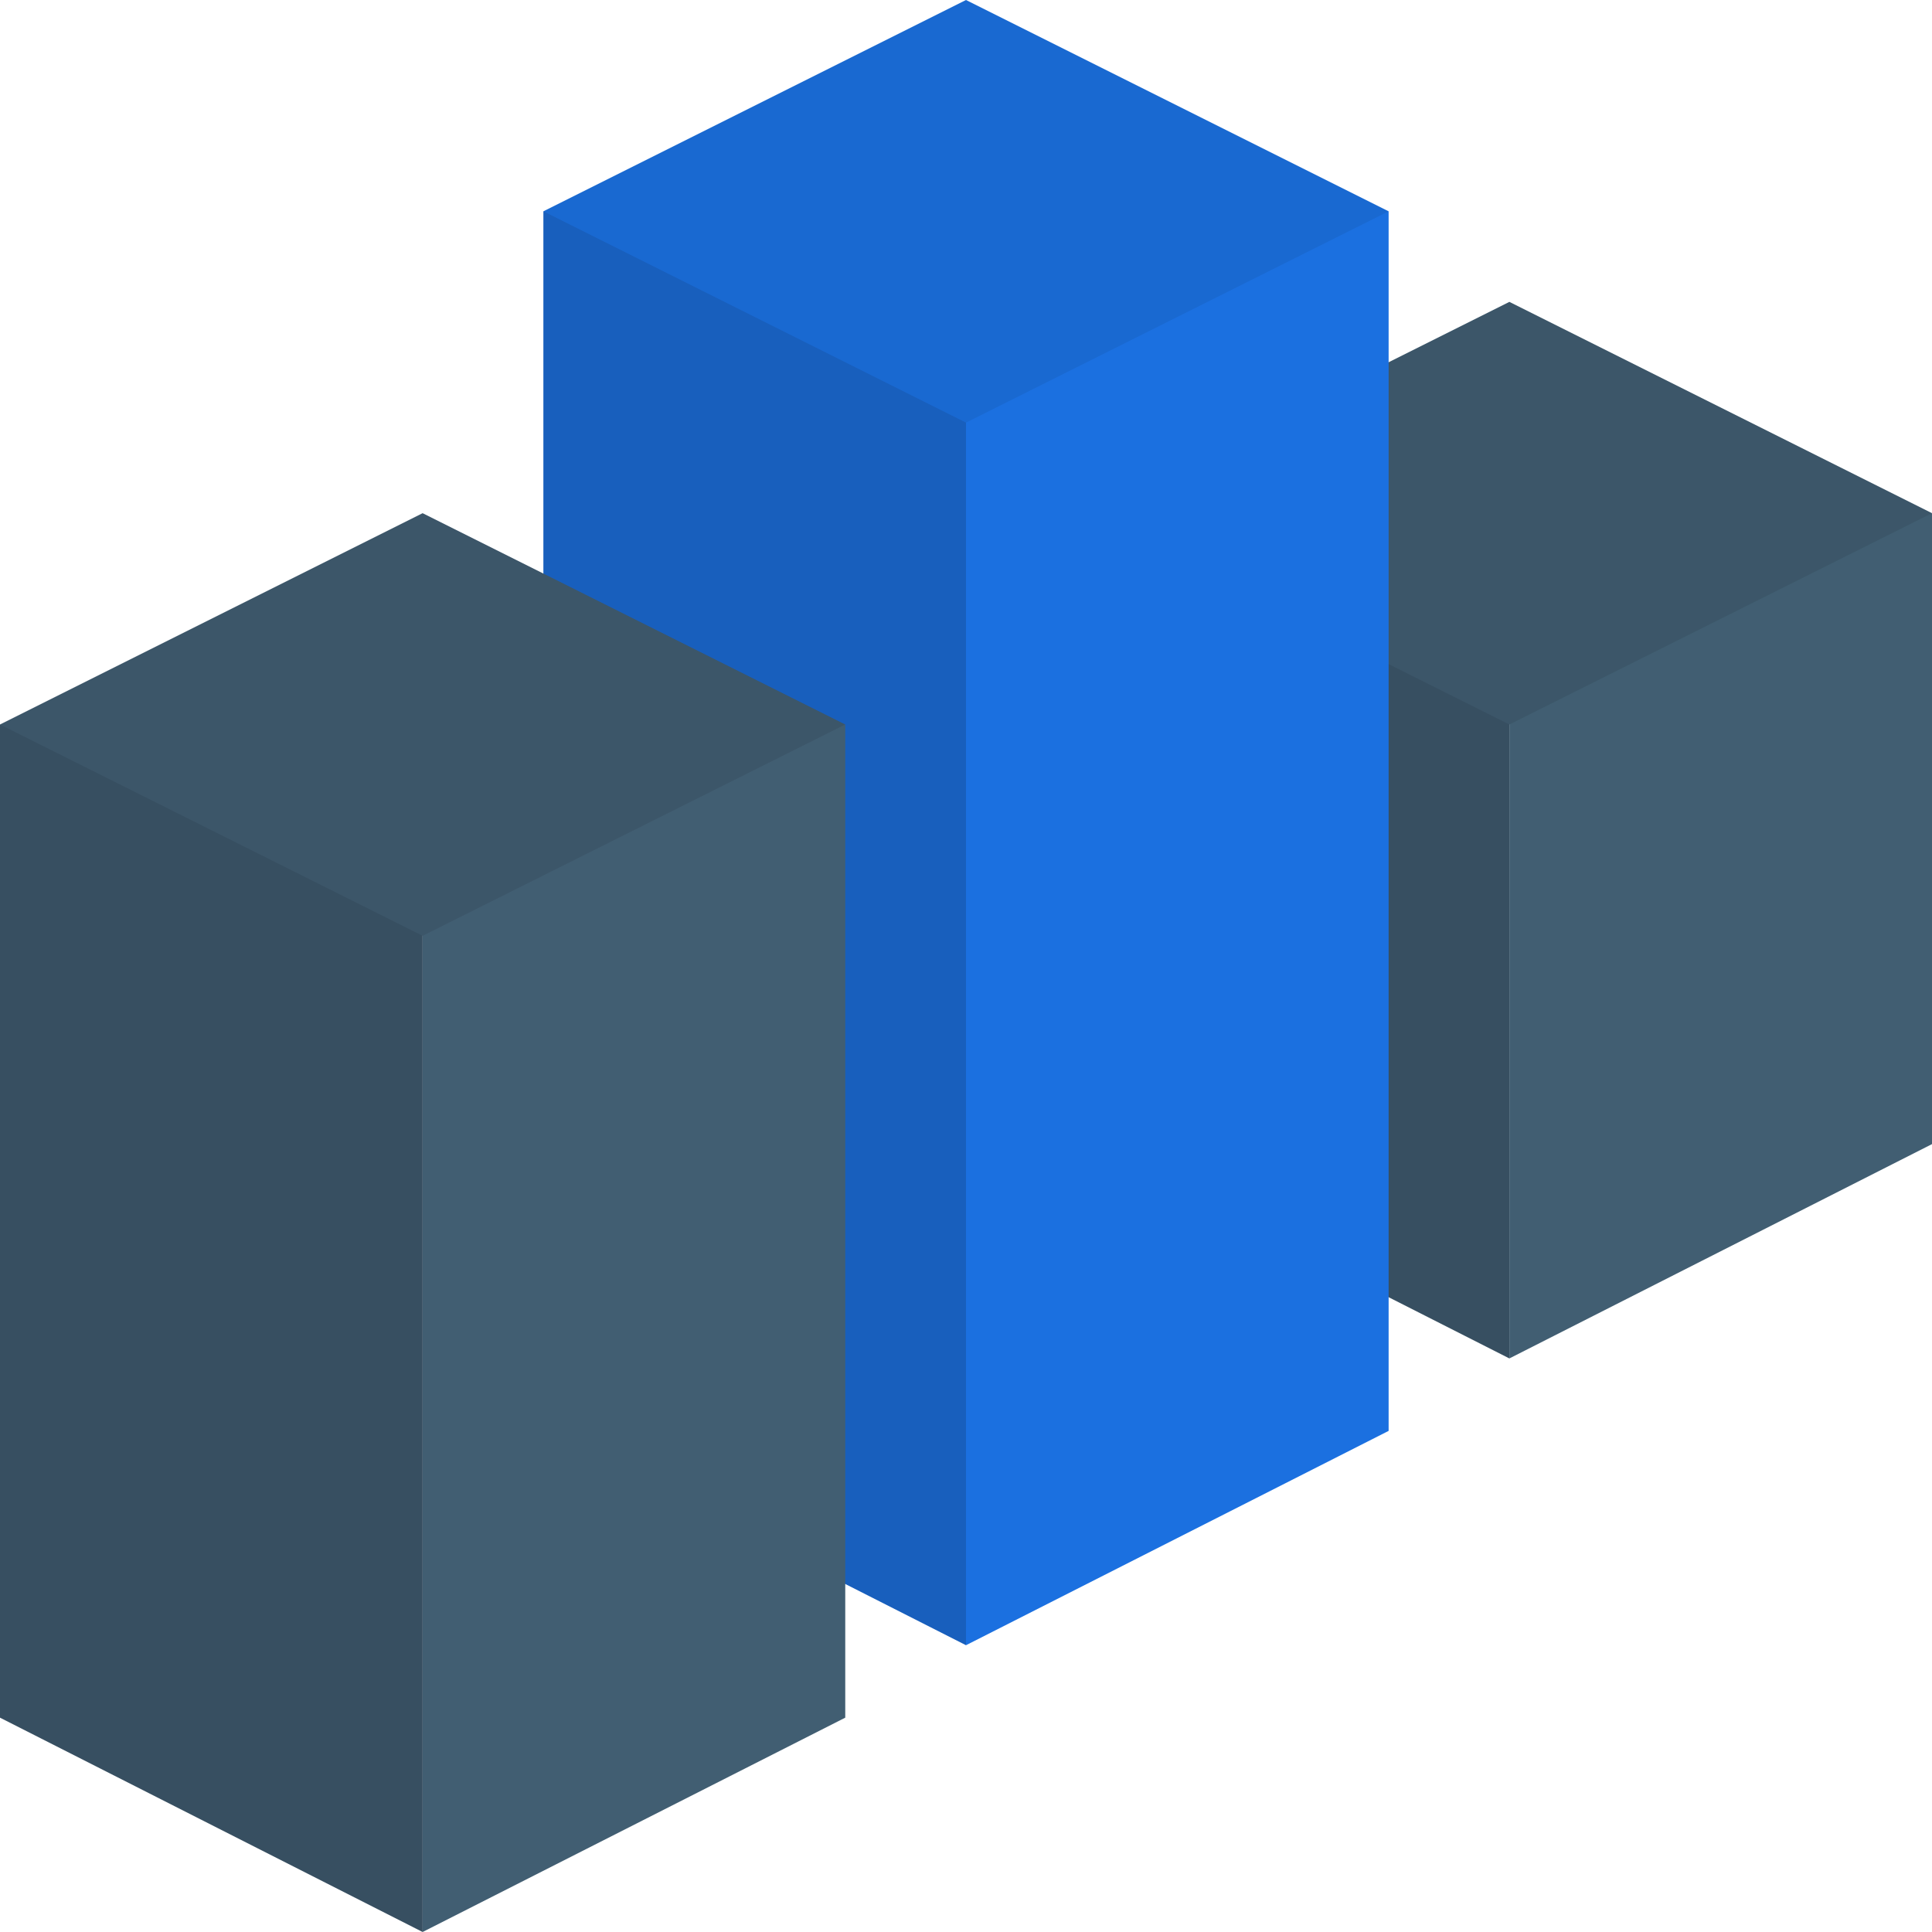 <?xml version="1.0" encoding="UTF-8" standalone="no"?>
<!DOCTYPE svg PUBLIC "-//W3C//DTD SVG 1.1//EN" "http://www.w3.org/Graphics/SVG/1.1/DTD/svg11.dtd">
<svg version="1.1" xmlns="http://www.w3.org/2000/svg" xmlns:xlink="http://www.w3.org/1999/xlink" preserveAspectRatio="xMidYMid meet" viewBox="0 0 640 640" width="640" height="640"><defs><path d="M632 170L500 233L500 450C584 407.4 630.67 383.73 640 379C640 379 640 170 640 170C638.93 170 636.27 170 632 170Z" id="i2LnxI9Yv1"></path><path d="M368 170L360 170L360 379L500 450L500 233L368 170Z" id="duRyouWk0"></path><path d="M500 100L640 170L500 240L360 170L500 100Z" id="b2V2ANo7uA"></path><path d="M452 70L320 133L320 545L460 474L460 70L452 70Z" id="aOMmPbiXE"></path><path d="M188 70L180 70L180 474C264 516.6 310.67 540.27 320 545C320 545 320 133 320 133C302.4 124.6 258.4 103.6 188 70Z" id="b8JVoNM5f"></path><path d="M320 0L460 70L320 140L180 70L320 0Z" id="f2MwyPubD"></path><path d="M272 240L140 303L140 640L280 569L280 240L272 240Z" id="a4gmCi6J"></path><path d="M8 240L0 240L0 569L140 640L140 303L8 240Z" id="aRjBFgrNM"></path><path d="M140 170L280 240L140 310L0 240L140 170Z" id="e8fxjTZK4"></path></defs><g><g><g><use xlink:href="#i2LnxI9Yv1" opacity="1" fill="#415e72" fill-opacity="1"></use><g><use xlink:href="#i2LnxI9Yv1" opacity="1" fill-opacity="0" stroke="#000000" stroke-width="1" stroke-opacity="0"></use></g></g><g><use xlink:href="#duRyouWk0" opacity="1" fill="#374f61" fill-opacity="1"></use><g><use xlink:href="#duRyouWk0" opacity="1" fill-opacity="0" stroke="#000000" stroke-width="1" stroke-opacity="0"></use></g></g><g><use xlink:href="#b2V2ANo7uA" opacity="1" fill="#3c5669" fill-opacity="1"></use><g><use xlink:href="#b2V2ANo7uA" opacity="1" fill-opacity="0" stroke="#000000" stroke-width="1" stroke-opacity="0"></use></g></g><g><use xlink:href="#aOMmPbiXE" opacity="1" fill="#1b70e0" fill-opacity="1"></use><g><use xlink:href="#aOMmPbiXE" opacity="1" fill-opacity="0" stroke="#000000" stroke-width="1" stroke-opacity="0"></use></g></g><g><use xlink:href="#b8JVoNM5f" opacity="1" fill="#185fbd" fill-opacity="1"></use><g><use xlink:href="#b8JVoNM5f" opacity="1" fill-opacity="0" stroke="#000000" stroke-width="1" stroke-opacity="0"></use></g></g><g><use xlink:href="#f2MwyPubD" opacity="1" fill="#1969d1" fill-opacity="1"></use><g><use xlink:href="#f2MwyPubD" opacity="1" fill-opacity="0" stroke="#000000" stroke-width="1" stroke-opacity="0"></use></g></g><g><use xlink:href="#a4gmCi6J" opacity="1" fill="#415e72" fill-opacity="1"></use><g><use xlink:href="#a4gmCi6J" opacity="1" fill-opacity="0" stroke="#000000" stroke-width="1" stroke-opacity="0"></use></g></g><g><use xlink:href="#aRjBFgrNM" opacity="1" fill="#374f61" fill-opacity="1"></use><g><use xlink:href="#aRjBFgrNM" opacity="1" fill-opacity="0" stroke="#000000" stroke-width="1" stroke-opacity="0"></use></g></g><g><use xlink:href="#e8fxjTZK4" opacity="1" fill="#3c5669" fill-opacity="1"></use><g><use xlink:href="#e8fxjTZK4" opacity="1" fill-opacity="0" stroke="#000000" stroke-width="1" stroke-opacity="0"></use></g></g></g></g></svg>
